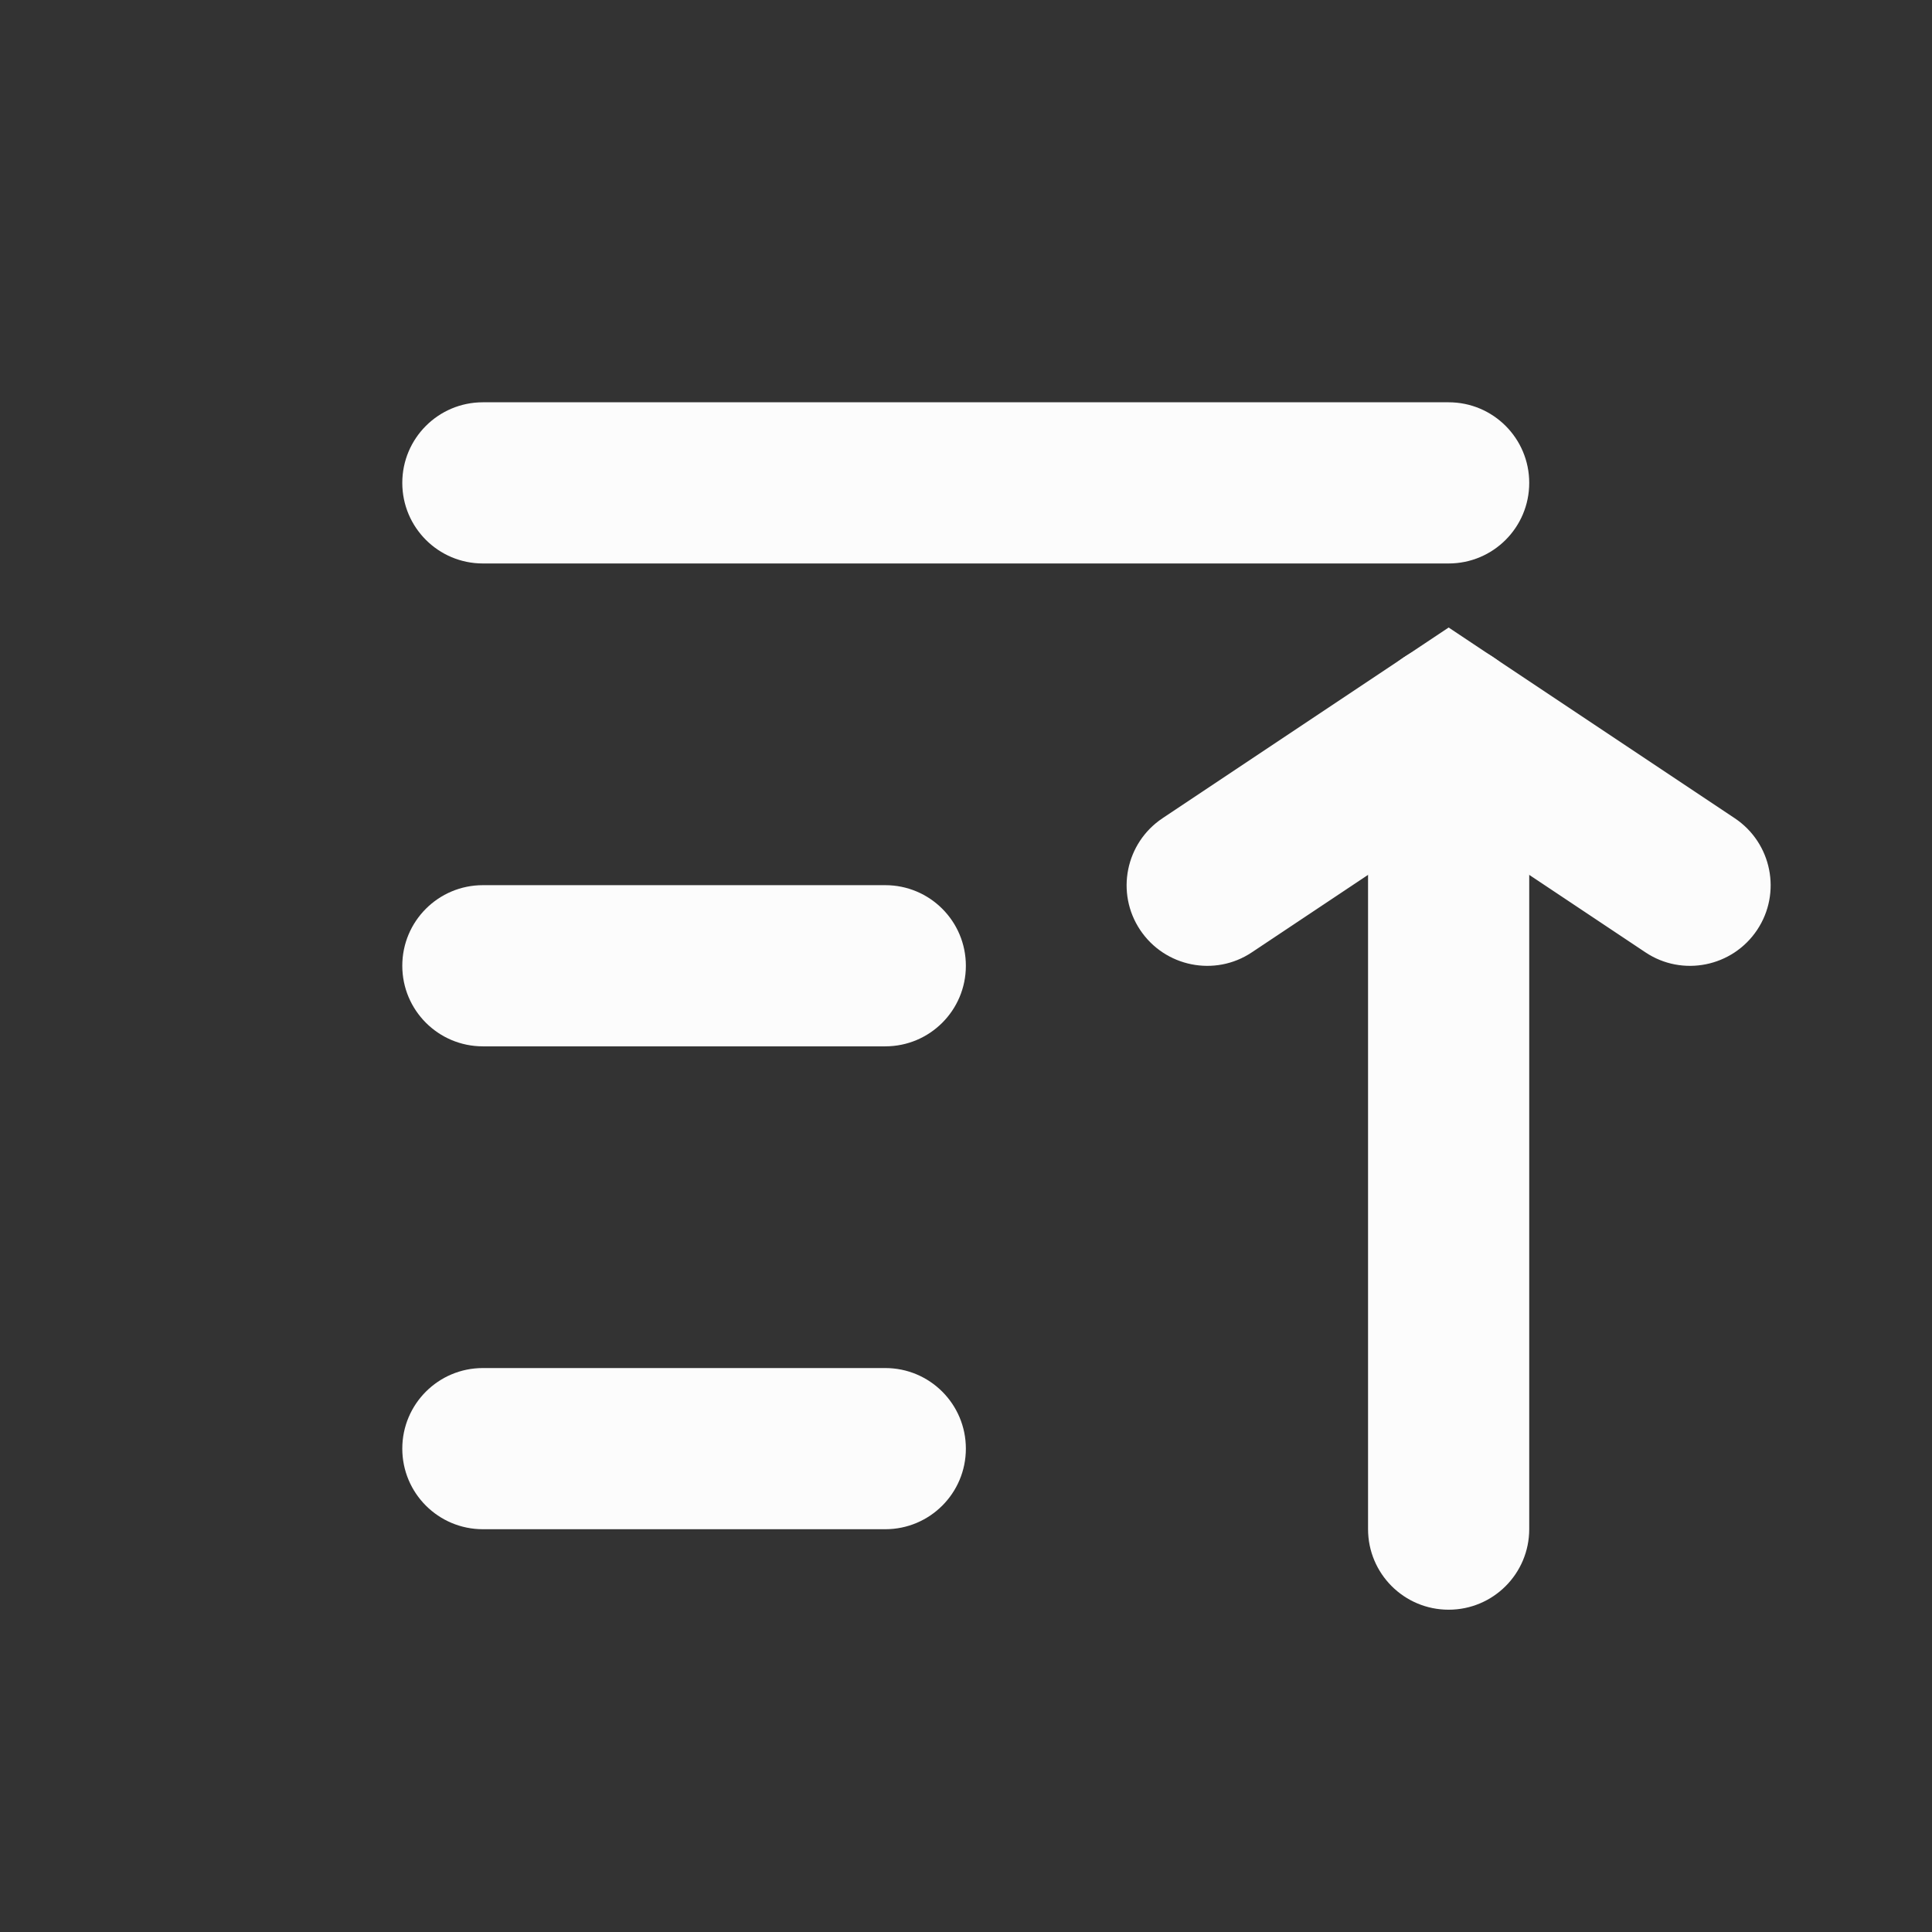 <?xml version='1.0' encoding='UTF-8' standalone='no'?>
<svg baseProfile="tiny" height="4.233mm" version="1.2" viewBox="0 0 24 24" width="4.233mm" xmlns="http://www.w3.org/2000/svg" xmlns:xlink="http://www.w3.org/1999/xlink">
    <rect x="0" y="0" width="24" height="24" fill="#333333" stroke="none"/>
    <style id="current-color-scheme" type="text/css">.ColorScheme-Text {color:#fcfcfc;}</style>
    <title>Qt SVG Document</title>
    <desc>Auto-generated by Helium window decoration</desc>
    <defs/>
    <g fill="none" fill-rule="evenodd" stroke="black" stroke-linecap="square" stroke-linejoin="bevel" stroke-width="1">
        <g class="ColorScheme-Text" fill="currentColor" fill-opacity="1" font-family="Adwaita Sans" font-size="20" font-style="normal" font-weight="400" stroke="none" transform="matrix(1.333,0,0,1.333,0,0)">
            <path d="M4.5,12.749 L8.25,12.749 C8.665,12.749 9.001,13.085 9.001,13.5 C9.001,13.915 8.665,14.251 8.25,14.251 L4.5,14.251 C4.085,14.251 3.749,13.915 3.749,13.5 C3.749,13.085 4.085,12.749 4.5,12.749 " fill-rule="nonzero" vector-effect="none"/>
            <path d="M4.5,8.249 L8.25,8.249 C8.665,8.249 9.001,8.585 9.001,9 C9.001,9.415 8.665,9.751 8.25,9.751 L4.5,9.751 C4.085,9.751 3.749,9.415 3.749,9 C3.749,8.585 4.085,8.249 4.5,8.249 " fill-rule="nonzero" vector-effect="none"/>
            <path d="M4.5,3.749 L13.5,3.749 C13.915,3.749 14.251,4.085 14.251,4.5 C14.251,4.915 13.915,5.251 13.5,5.251 L4.5,5.251 C4.085,5.251 3.749,4.915 3.749,4.5 C3.749,4.085 4.085,3.749 4.5,3.749 " fill-rule="nonzero" vector-effect="none"/>
            <path d="M14.251,6.75 L14.251,14.25 C14.251,14.665 13.915,15.001 13.5,15.001 C13.085,15.001 12.749,14.665 12.749,14.25 L12.749,6.75 C12.749,6.335 13.085,5.999 13.5,5.999 C13.915,5.999 14.251,6.335 14.251,6.75 " fill-rule="nonzero" vector-effect="none"/>
            <path d="M10.834,7.625 L13.084,6.125 L13.5,5.848 L13.916,6.125 L16.166,7.625 C16.511,7.855 16.605,8.321 16.375,8.666 C16.145,9.011 15.678,9.105 15.334,8.875 L13.084,7.375 L13.5,6.75 L13.916,7.375 L11.666,8.875 C11.322,9.105 10.855,9.011 10.625,8.666 C10.395,8.321 10.489,7.855 10.834,7.625 " fill-rule="nonzero" vector-effect="none"/>
        </g>
    </g>
</svg>
